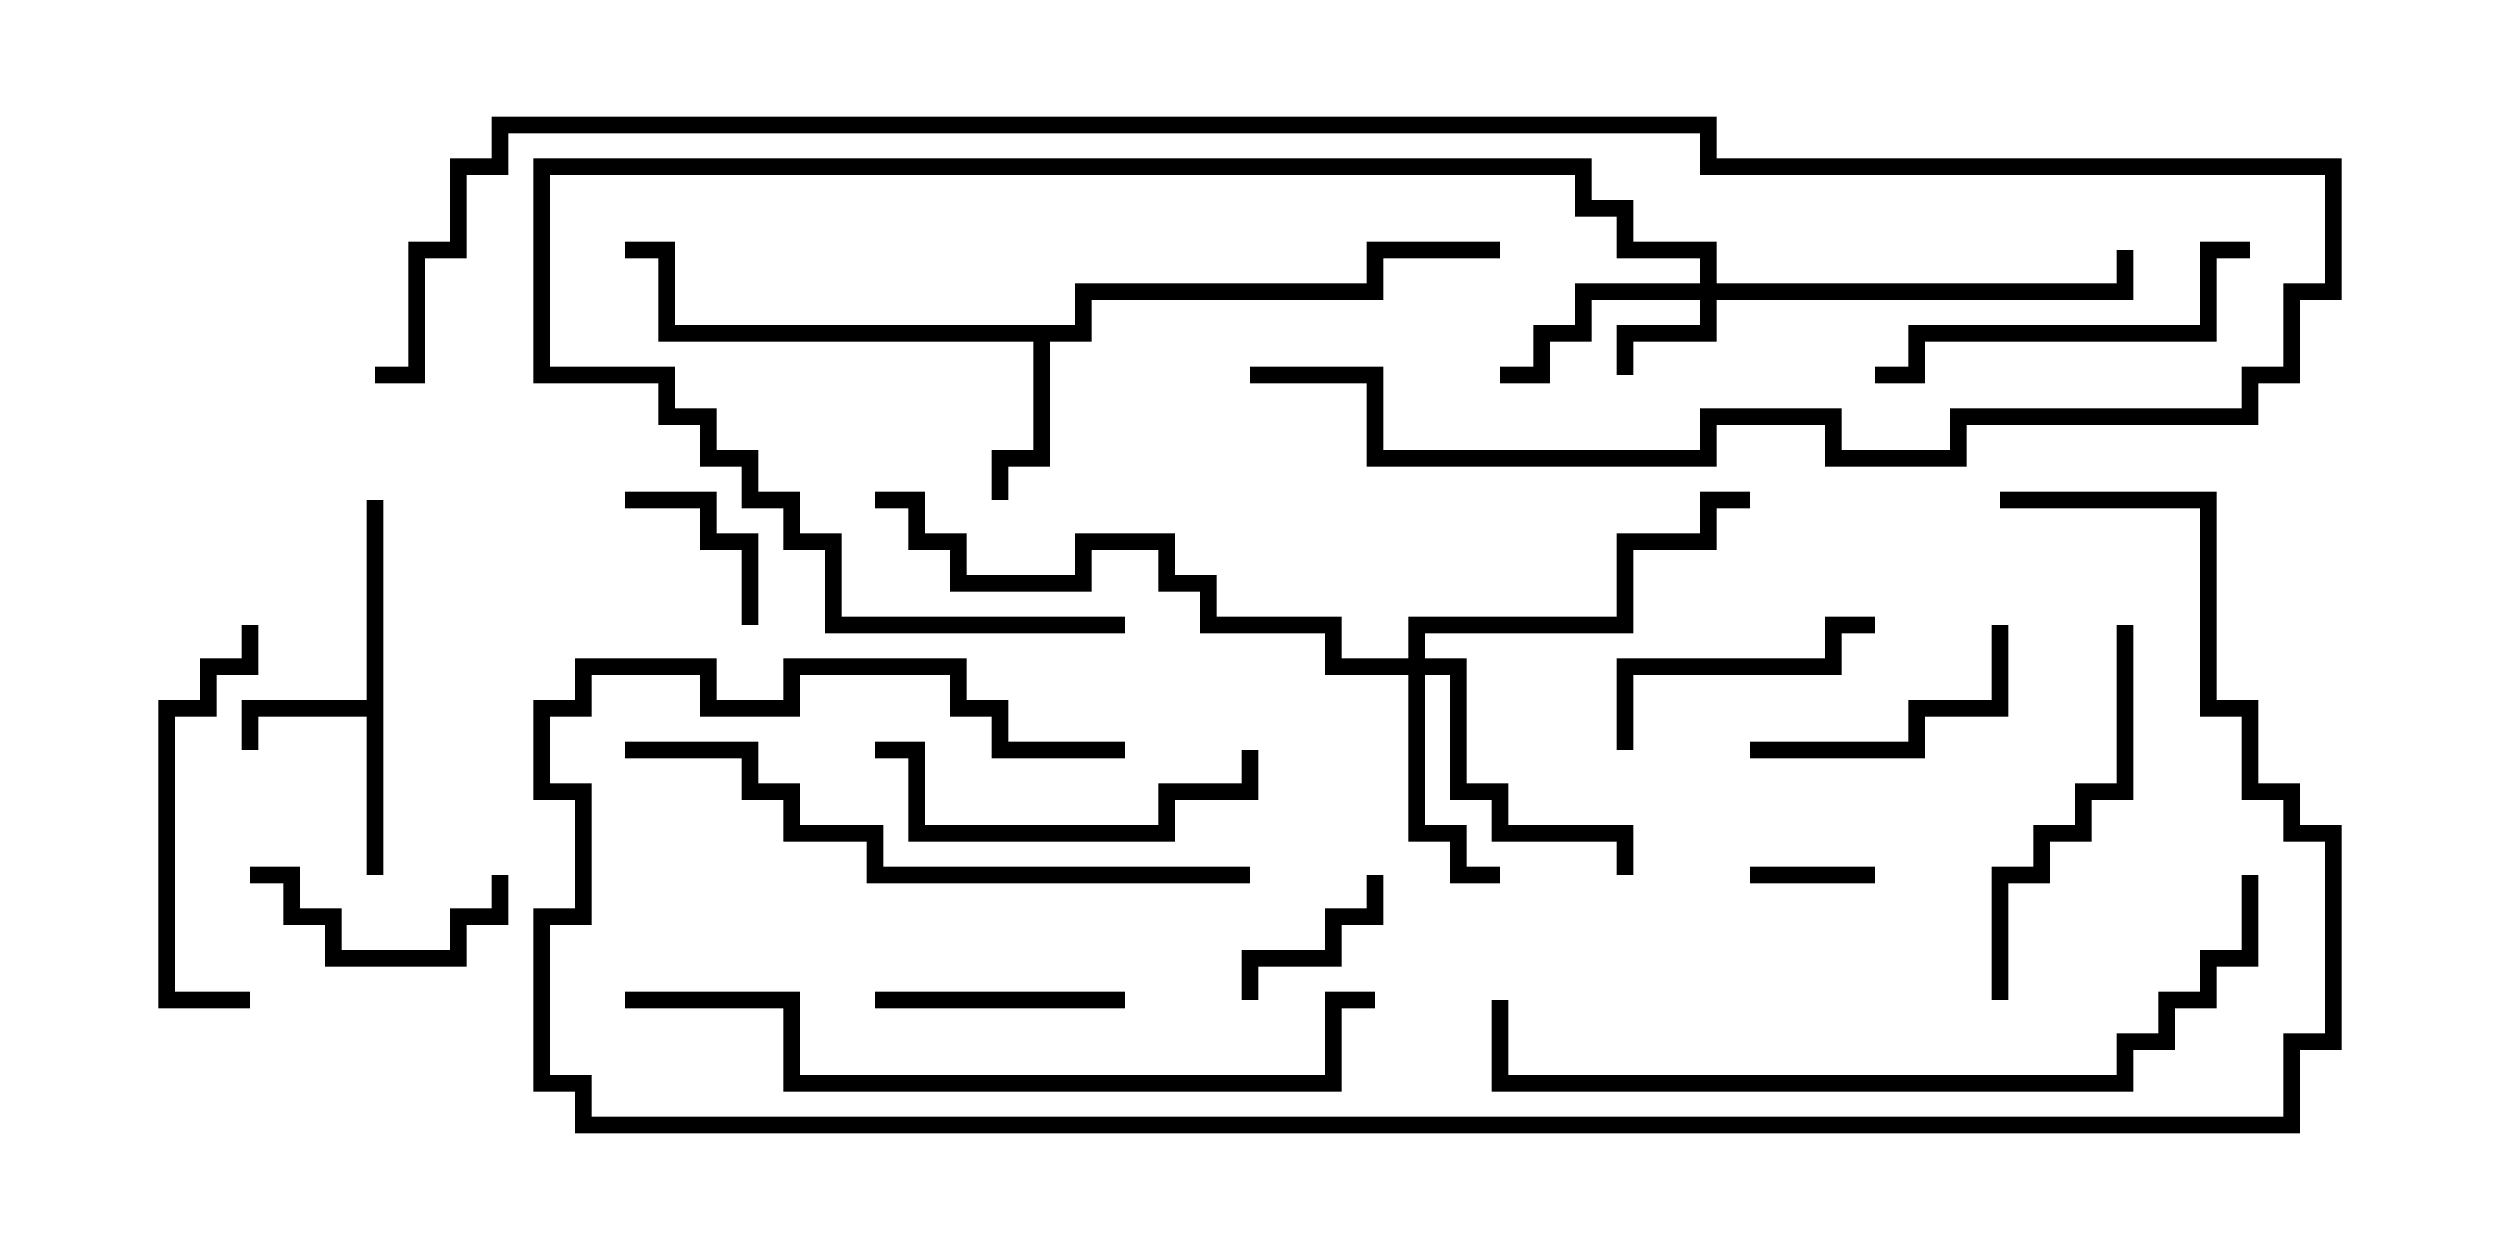 <svg version="1.1" width="30" height="15" xmlns="http://www.w3.org/2000/svg"><path d="M4.4,8.4L4.4,6L4.6,6L4.6,10.5L4.4,10.5L4.4,8.6L3.1,8.6L3.1,9L2.9,9L2.9,8.4z" stroke="none"/><path d="M12.9,3.9L12.9,3.4L16.4,3.4L16.4,2.9L18,2.9L18,3.1L16.6,3.1L16.6,3.6L13.1,3.6L13.1,4.1L12.6,4.1L12.6,5.6L12.1,5.6L12.1,6L11.9,6L11.9,5.4L12.4,5.4L12.4,4.1L7.9,4.1L7.9,3.1L7.5,3.1L7.5,2.9L8.1,2.9L8.1,3.9z" stroke="none"/><path d="M20.4,3.4L20.4,3.1L19.4,3.1L19.4,2.6L18.9,2.6L18.9,2.1L6.6,2.1L6.6,4.4L8.1,4.4L8.1,4.9L8.6,4.9L8.6,5.4L9.1,5.4L9.1,5.9L9.6,5.9L9.6,6.4L10.1,6.4L10.1,7.4L13.5,7.4L13.5,7.6L9.9,7.6L9.9,6.6L9.4,6.6L9.4,6.1L8.9,6.1L8.9,5.6L8.4,5.6L8.4,5.1L7.9,5.1L7.9,4.6L6.4,4.6L6.4,1.9L19.1,1.9L19.1,2.4L19.6,2.4L19.6,2.9L20.6,2.9L20.6,3.4L25.4,3.4L25.4,3L25.6,3L25.6,3.6L20.6,3.6L20.6,4.1L19.6,4.1L19.6,4.5L19.4,4.5L19.4,3.9L20.4,3.9L20.4,3.6L19.1,3.6L19.1,4.1L18.6,4.1L18.6,4.6L18,4.6L18,4.4L18.4,4.4L18.4,3.9L18.9,3.9L18.9,3.4z" stroke="none"/><path d="M16.9,7.9L16.9,7.4L19.4,7.4L19.4,6.4L20.4,6.4L20.4,5.9L21,5.9L21,6.1L20.6,6.1L20.6,6.6L19.6,6.6L19.6,7.6L17.1,7.6L17.1,7.9L17.6,7.9L17.6,9.4L18.1,9.4L18.1,9.9L19.6,9.9L19.6,10.5L19.4,10.5L19.4,10.1L17.9,10.1L17.9,9.6L17.4,9.6L17.4,8.1L17.1,8.1L17.1,9.9L17.6,9.9L17.6,10.4L18,10.4L18,10.6L17.4,10.6L17.4,10.1L16.9,10.1L16.9,8.1L15.9,8.1L15.9,7.6L14.4,7.6L14.4,7.1L13.9,7.1L13.9,6.6L13.1,6.6L13.1,7.1L11.4,7.1L11.4,6.6L10.9,6.6L10.9,6.1L10.5,6.1L10.5,5.9L11.1,5.9L11.1,6.4L11.6,6.4L11.6,6.9L12.9,6.9L12.9,6.4L14.1,6.4L14.1,6.9L14.6,6.9L14.6,7.4L16.1,7.4L16.1,7.9z" stroke="none"/><path d="M22.5,10.4L22.5,10.6L21,10.6L21,10.4z" stroke="none"/><path d="M15.1,12L14.9,12L14.9,11.4L15.9,11.4L15.9,10.9L16.4,10.9L16.4,10.5L16.6,10.5L16.6,11.1L16.1,11.1L16.1,11.6L15.1,11.6z" stroke="none"/><path d="M9.1,7.5L8.9,7.5L8.9,6.6L8.4,6.6L8.4,6.1L7.5,6.1L7.5,5.9L8.6,5.9L8.6,6.4L9.1,6.4z" stroke="none"/><path d="M3,10.6L3,10.4L3.6,10.4L3.6,10.9L4.1,10.9L4.1,11.4L5.4,11.4L5.4,10.9L5.9,10.9L5.9,10.5L6.1,10.5L6.1,11.1L5.6,11.1L5.6,11.6L3.9,11.6L3.9,11.1L3.4,11.1L3.4,10.6z" stroke="none"/><path d="M13.5,11.9L13.5,12.1L10.5,12.1L10.5,11.9z" stroke="none"/><path d="M21,9.1L21,8.9L22.9,8.9L22.9,8.4L23.9,8.4L23.9,7.5L24.1,7.5L24.1,8.6L23.1,8.6L23.1,9.1z" stroke="none"/><path d="M22.5,7.4L22.5,7.6L22.1,7.6L22.1,8.1L19.6,8.1L19.6,9L19.4,9L19.4,7.9L21.9,7.9L21.9,7.4z" stroke="none"/><path d="M2.9,7.5L3.1,7.5L3.1,8.1L2.6,8.1L2.6,8.6L2.1,8.6L2.1,11.9L3,11.9L3,12.1L1.9,12.1L1.9,8.4L2.4,8.4L2.4,7.9L2.9,7.9z" stroke="none"/><path d="M14.9,9L15.1,9L15.1,9.6L14.1,9.6L14.1,10.1L10.9,10.1L10.9,9.1L10.5,9.1L10.5,8.9L11.1,8.9L11.1,9.9L13.9,9.9L13.9,9.4L14.9,9.4z" stroke="none"/><path d="M27,2.9L27,3.1L26.6,3.1L26.6,4.1L23.1,4.1L23.1,4.6L22.5,4.6L22.5,4.4L22.9,4.4L22.9,3.9L26.4,3.9L26.4,2.9z" stroke="none"/><path d="M24.1,12L23.9,12L23.9,10.4L24.4,10.4L24.4,9.9L24.9,9.9L24.9,9.4L25.4,9.4L25.4,7.5L25.6,7.5L25.6,9.6L25.1,9.6L25.1,10.1L24.6,10.1L24.6,10.6L24.1,10.6z" stroke="none"/><path d="M15,10.4L15,10.6L10.4,10.6L10.4,10.1L9.4,10.1L9.4,9.6L8.9,9.6L8.9,9.1L7.5,9.1L7.5,8.9L9.1,8.9L9.1,9.4L9.6,9.4L9.6,9.9L10.6,9.9L10.6,10.4z" stroke="none"/><path d="M16.5,11.9L16.5,12.1L16.1,12.1L16.1,13.1L9.4,13.1L9.4,12.1L7.5,12.1L7.5,11.9L9.6,11.9L9.6,12.9L15.9,12.9L15.9,11.9z" stroke="none"/><path d="M26.9,10.5L27.1,10.5L27.1,11.6L26.6,11.6L26.6,12.1L26.1,12.1L26.1,12.6L25.6,12.6L25.6,13.1L17.9,13.1L17.9,12L18.1,12L18.1,12.9L25.4,12.9L25.4,12.4L25.9,12.4L25.9,11.9L26.4,11.9L26.4,11.4L26.9,11.4z" stroke="none"/><path d="M15,4.6L15,4.4L16.6,4.4L16.6,5.4L20.4,5.4L20.4,4.9L22.1,4.9L22.1,5.4L23.4,5.4L23.4,4.9L26.9,4.9L26.9,4.4L27.4,4.4L27.4,3.4L27.9,3.4L27.9,2.1L20.4,2.1L20.4,1.6L6.1,1.6L6.1,2.1L5.6,2.1L5.6,3.1L5.1,3.1L5.1,4.6L4.5,4.6L4.5,4.4L4.9,4.4L4.9,2.9L5.4,2.9L5.4,1.9L5.9,1.9L5.9,1.4L20.6,1.4L20.6,1.9L28.1,1.9L28.1,3.6L27.6,3.6L27.6,4.6L27.1,4.6L27.1,5.1L23.6,5.1L23.6,5.6L21.9,5.6L21.9,5.1L20.6,5.1L20.6,5.6L16.4,5.6L16.4,4.6z" stroke="none"/><path d="M24,6.1L24,5.9L26.6,5.9L26.6,8.4L27.1,8.4L27.1,9.4L27.6,9.4L27.6,9.9L28.1,9.9L28.1,12.6L27.6,12.6L27.6,13.6L6.9,13.6L6.9,13.1L6.4,13.1L6.4,10.9L6.9,10.9L6.9,9.6L6.4,9.6L6.4,8.4L6.9,8.4L6.9,7.9L8.6,7.9L8.6,8.4L9.4,8.4L9.4,7.9L11.6,7.9L11.6,8.4L12.1,8.4L12.1,8.9L13.5,8.9L13.5,9.1L11.9,9.1L11.9,8.6L11.4,8.6L11.4,8.1L9.6,8.1L9.6,8.6L8.4,8.6L8.4,8.1L7.1,8.1L7.1,8.6L6.6,8.6L6.6,9.4L7.1,9.4L7.1,11.1L6.6,11.1L6.6,12.9L7.1,12.9L7.1,13.4L27.4,13.4L27.4,12.4L27.9,12.4L27.9,10.1L27.4,10.1L27.4,9.6L26.9,9.6L26.9,8.6L26.4,8.6L26.4,6.1z" stroke="none"/></svg>